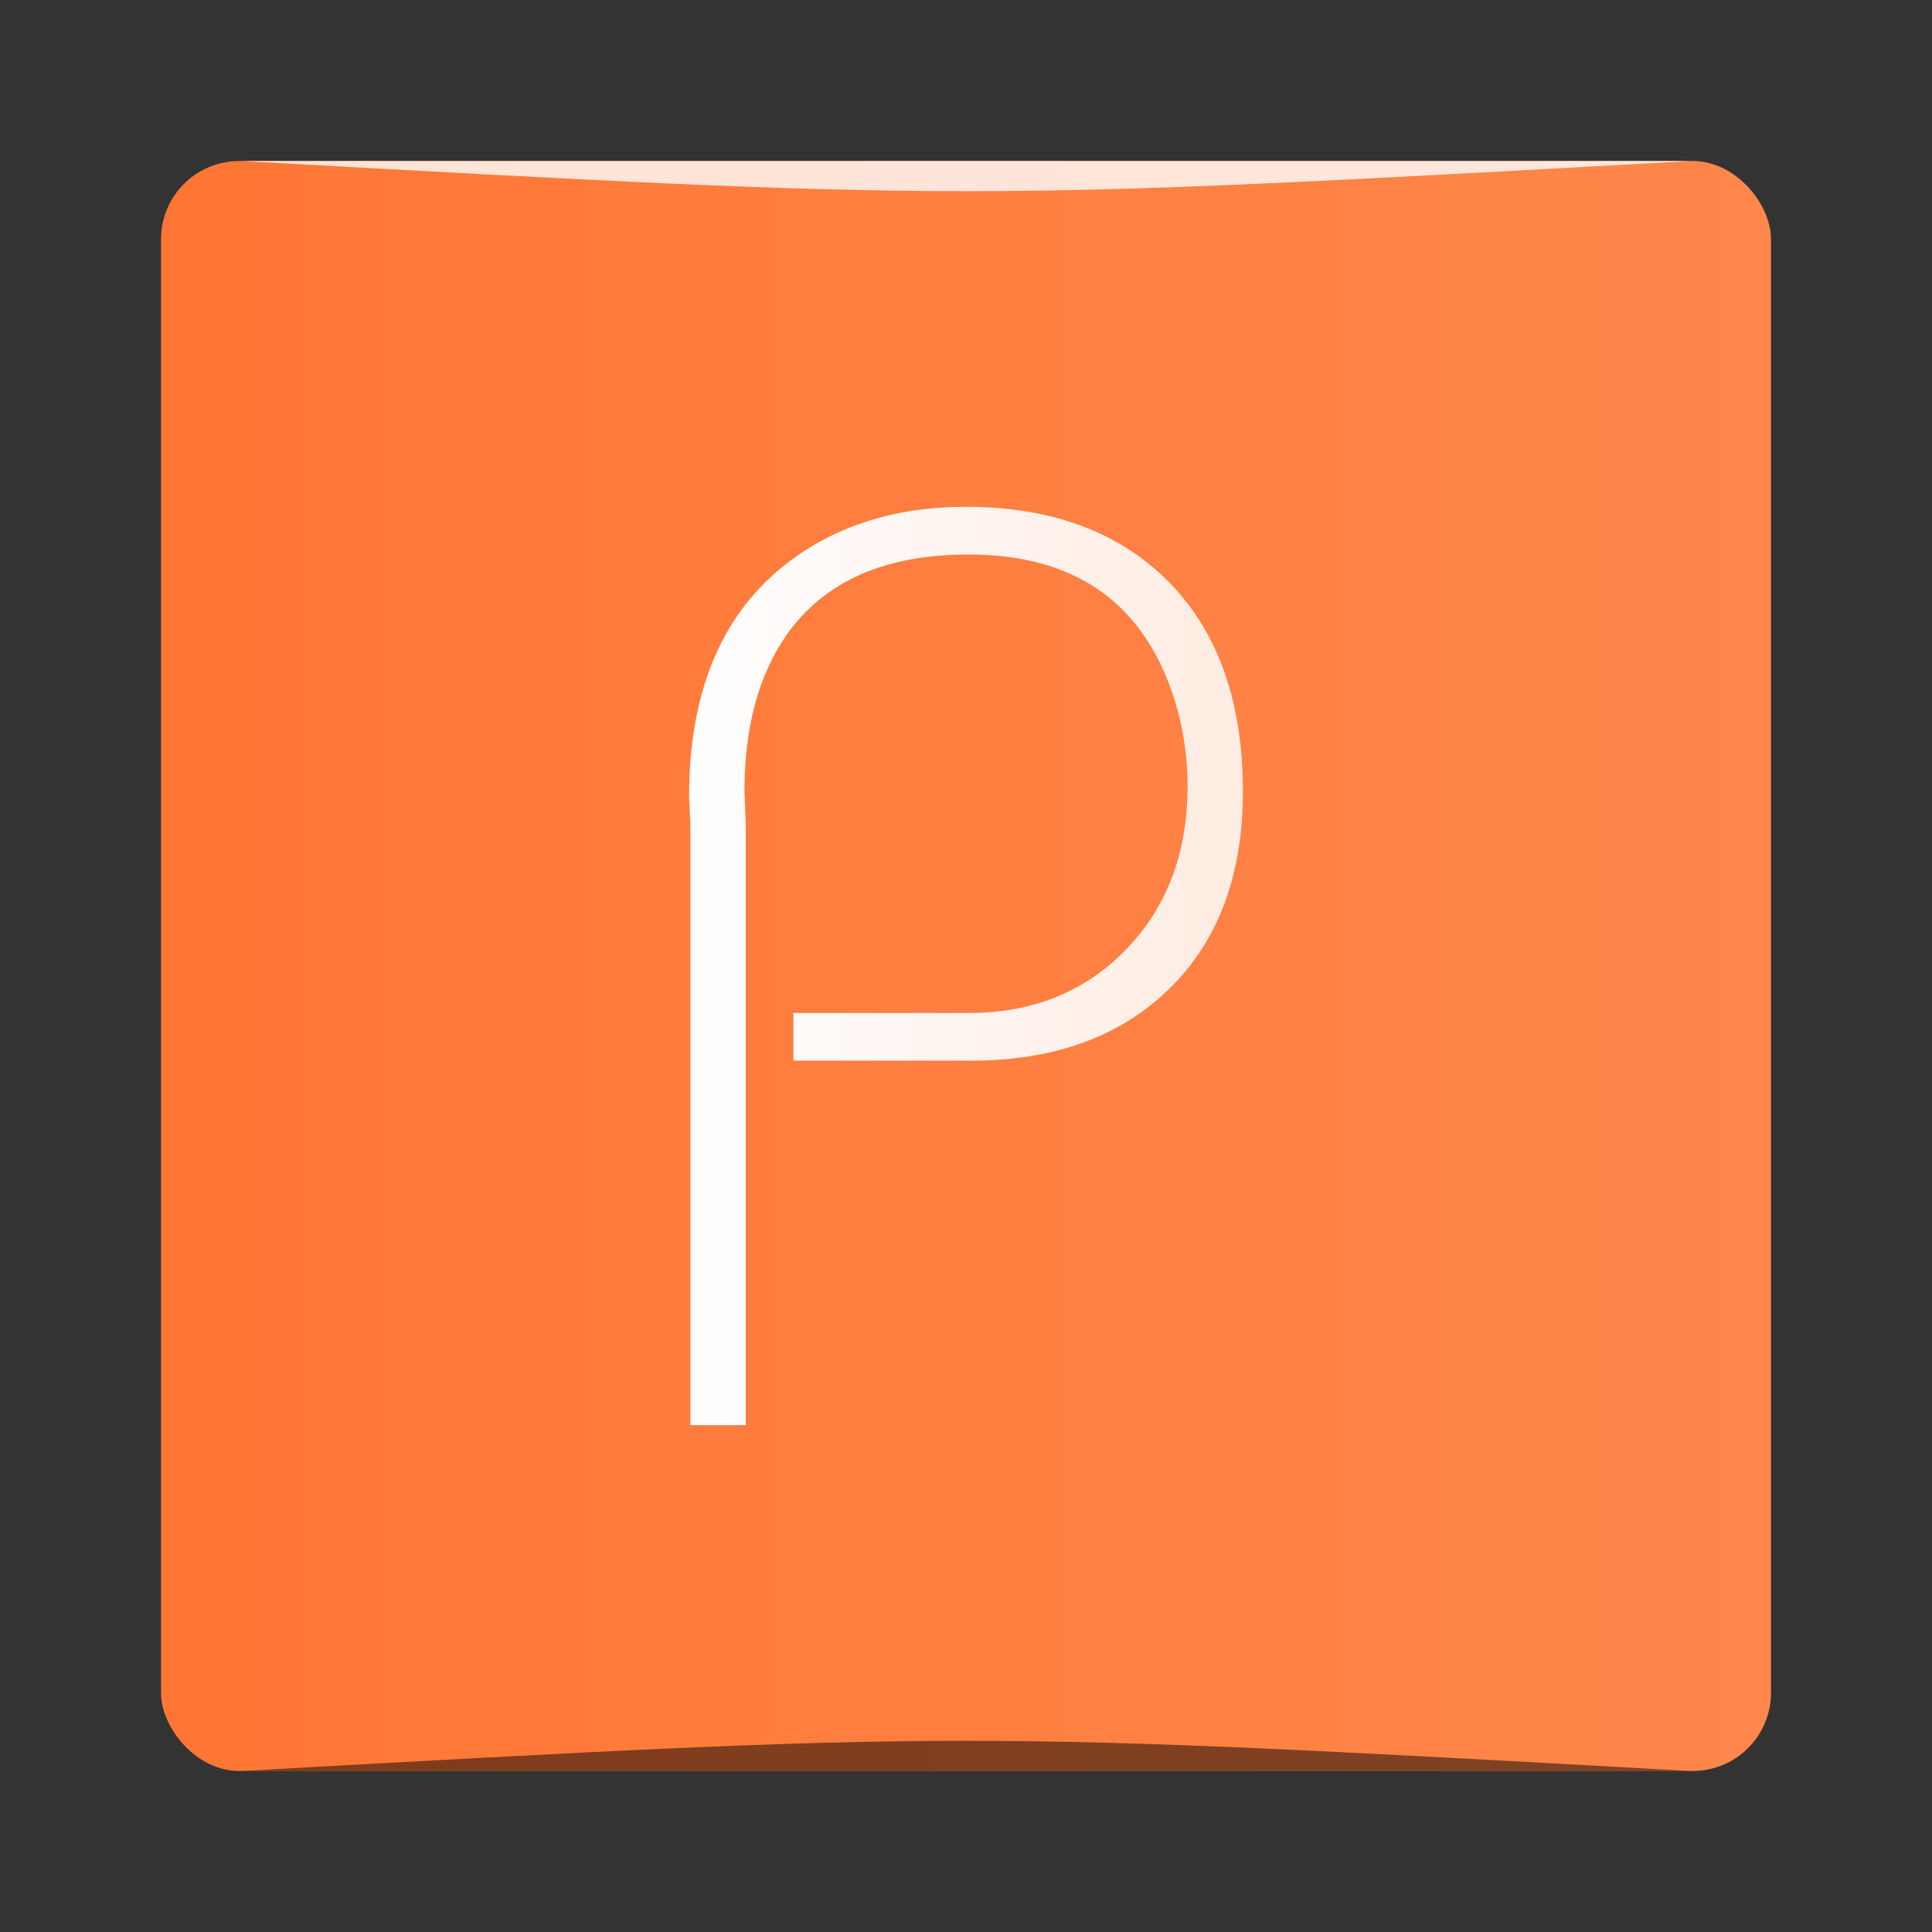 <?xml version="1.0" encoding="UTF-8" standalone="no"?>
<!-- Created with Inkscape (http://www.inkscape.org/) -->

<svg
   xmlns:dc="http://purl.org/dc/elements/1.1/"
   xmlns:cc="http://creativecommons.org/ns#"
   xmlns:rdf="http://www.w3.org/1999/02/22-rdf-syntax-ns#"
   xmlns:svg="http://www.w3.org/2000/svg"
   xmlns="http://www.w3.org/2000/svg"
   xmlns:xlink="http://www.w3.org/1999/xlink"
   xmlns:sodipodi="http://sodipodi.sourceforge.net/DTD/sodipodi-0.dtd"
   xmlns:inkscape="http://www.inkscape.org/namespaces/inkscape"
   width="48px"
   height="48px"
   id="svg2985"
   version="1.1"
   inkscape:version="0.48.5 r10040"
   sodipodi:docname="wps-office-wppmain.svg">
  <rect width="100%" height="100%" fill="#333333" stroke="none"/>
  <defs
     id="defs2987">
    <linearGradient
       id="linearGradient3816">
      <stop
         style="stop-color:#ffffff;stop-opacity:1;"
         offset="0"
         id="stop3818" />
      <stop
         style="stop-color:#ffffff;stop-opacity:0.784;"
         offset="1"
         id="stop3820" />
    </linearGradient>
    <linearGradient
       id="linearGradient3792">
      <stop
         style="stop-color:#ff7634;stop-opacity:1;"
         offset="0"
         id="stop3794" />
      <stop
         style="stop-color:#ff874c;stop-opacity:1;"
         offset="1"
         id="stop3796" />
    </linearGradient>
    <linearGradient
       inkscape:collect="always"
       xlink:href="#linearGradient3792"
       id="linearGradient3798"
       x1="4"
       y1="24"
       x2="44"
       y2="24"
       gradientUnits="userSpaceOnUse" />
    <linearGradient
       inkscape:collect="always"
       xlink:href="#linearGradient3816"
       id="linearGradient3822"
       x1="14.536"
       y1="23.732"
       x2="34.144"
       y2="23.732"
       gradientUnits="userSpaceOnUse"
       gradientTransform="translate(2.2,3.408)" />
  </defs>
  <sodipodi:namedview
     id="base"
     pagecolor="#ffffff"
     bordercolor="#666666"
     borderopacity="1.0"
     inkscape:pageopacity="0.0"
     inkscape:pageshadow="2"
     inkscape:zoom="9.8994949"
     inkscape:cx="-11.992494"
     inkscape:cy="23.126002"
     inkscape:current-layer="layer1"
     showgrid="true"
     inkscape:grid-bbox="true"
     inkscape:document-units="px"
     showguides="true"
     inkscape:guide-bbox="true"
     inkscape:window-width="451"
     inkscape:window-height="381"
     inkscape:window-x="487"
     inkscape:window-y="239"
     inkscape:window-maximized="0">
    <inkscape:grid
       type="xygrid"
       id="grid2993" />
    <sodipodi:guide
       orientation="0,1"
       position="23,44"
       id="guide2995" />
    <sodipodi:guide
       orientation="1,0"
       position="4,35"
       id="guide2997" />
    <sodipodi:guide
       orientation="0,1"
       position="27,4"
       id="guide2999" />
    <sodipodi:guide
       orientation="1,0"
       position="44,19"
       id="guide3001" />
  </sodipodi:namedview>
  <g
     id="layer1"
     inkscape:label="Layer 1"
     inkscape:groupmode="layer">
    <rect
       style="fill:url(#linearGradient3798);fill-opacity:1;stroke:none"
       id="rect3003"
       width="40"
       height="40"
       x="4"
       y="4"
       ry="1.945" />
    <g
       style="font-size:32px;font-style:normal;font-variant:normal;font-weight:normal;font-stretch:normal;text-align:start;line-height:125%;letter-spacing:0px;word-spacing:0px;writing-mode:lr-tb;text-anchor:start;fill:url(#linearGradient3822);fill-opacity:1;stroke:none;font-family:BahamasLight;-inkscape-font-specification:BahamasLight"
       id="text3804">
      <path
         d="m 19.712,25.168 4.352,0 c 1.536,10e-6 2.805,-0.491 3.808,-1.472 1.088,-1.067 1.632,-2.453 1.632,-4.16 -1.4e-5,-0.811 -0.128,-1.589 -0.384,-2.336 -0.789,-2.283 -2.475,-3.424 -5.056,-3.424 -2.069,2.2e-5 -3.573,0.661 -4.512,1.984 -0.704,1.003 -1.056,2.304 -1.056,3.904 l 0.032,0.8 0,14.944 -1.376,0 0,-14.944 -0.032,-0.672 c -2e-6,-2.539 0.768,-4.437 2.304,-5.696 1.237,-1.003 2.763,-1.504 4.576,-1.504 2.027,2.3e-5 3.648,0.565 4.864,1.696 1.344,1.259 2.016,3.051 2.016,5.376 -1.6e-5,2.091 -0.619,3.733 -1.856,4.928 -1.216,1.173 -2.848,1.76 -4.896,1.76 l -4.416,0 0,-1.184"
         style=""
         id="path3001" />
    </g>
    <path
       style="opacity:0.5;fill:#000000;fill-opacity:1;stroke:none"
       d="m 6,44 0,0 c 18,-1 18,-1 36,0 z"
       id="path3257"
       inkscape:connector-curvature="0"
       sodipodi:nodetypes="cccc" />
    <path
       sodipodi:nodetypes="cccc"
       inkscape:connector-curvature="0"
       id="path4027"
       d="M 6,4 6,4 C 24,5 24,5 42,4 z"
       style="opacity:0.8;fill:#ffffff;fill-opacity:1;stroke:none" />
  </g>
</svg>
